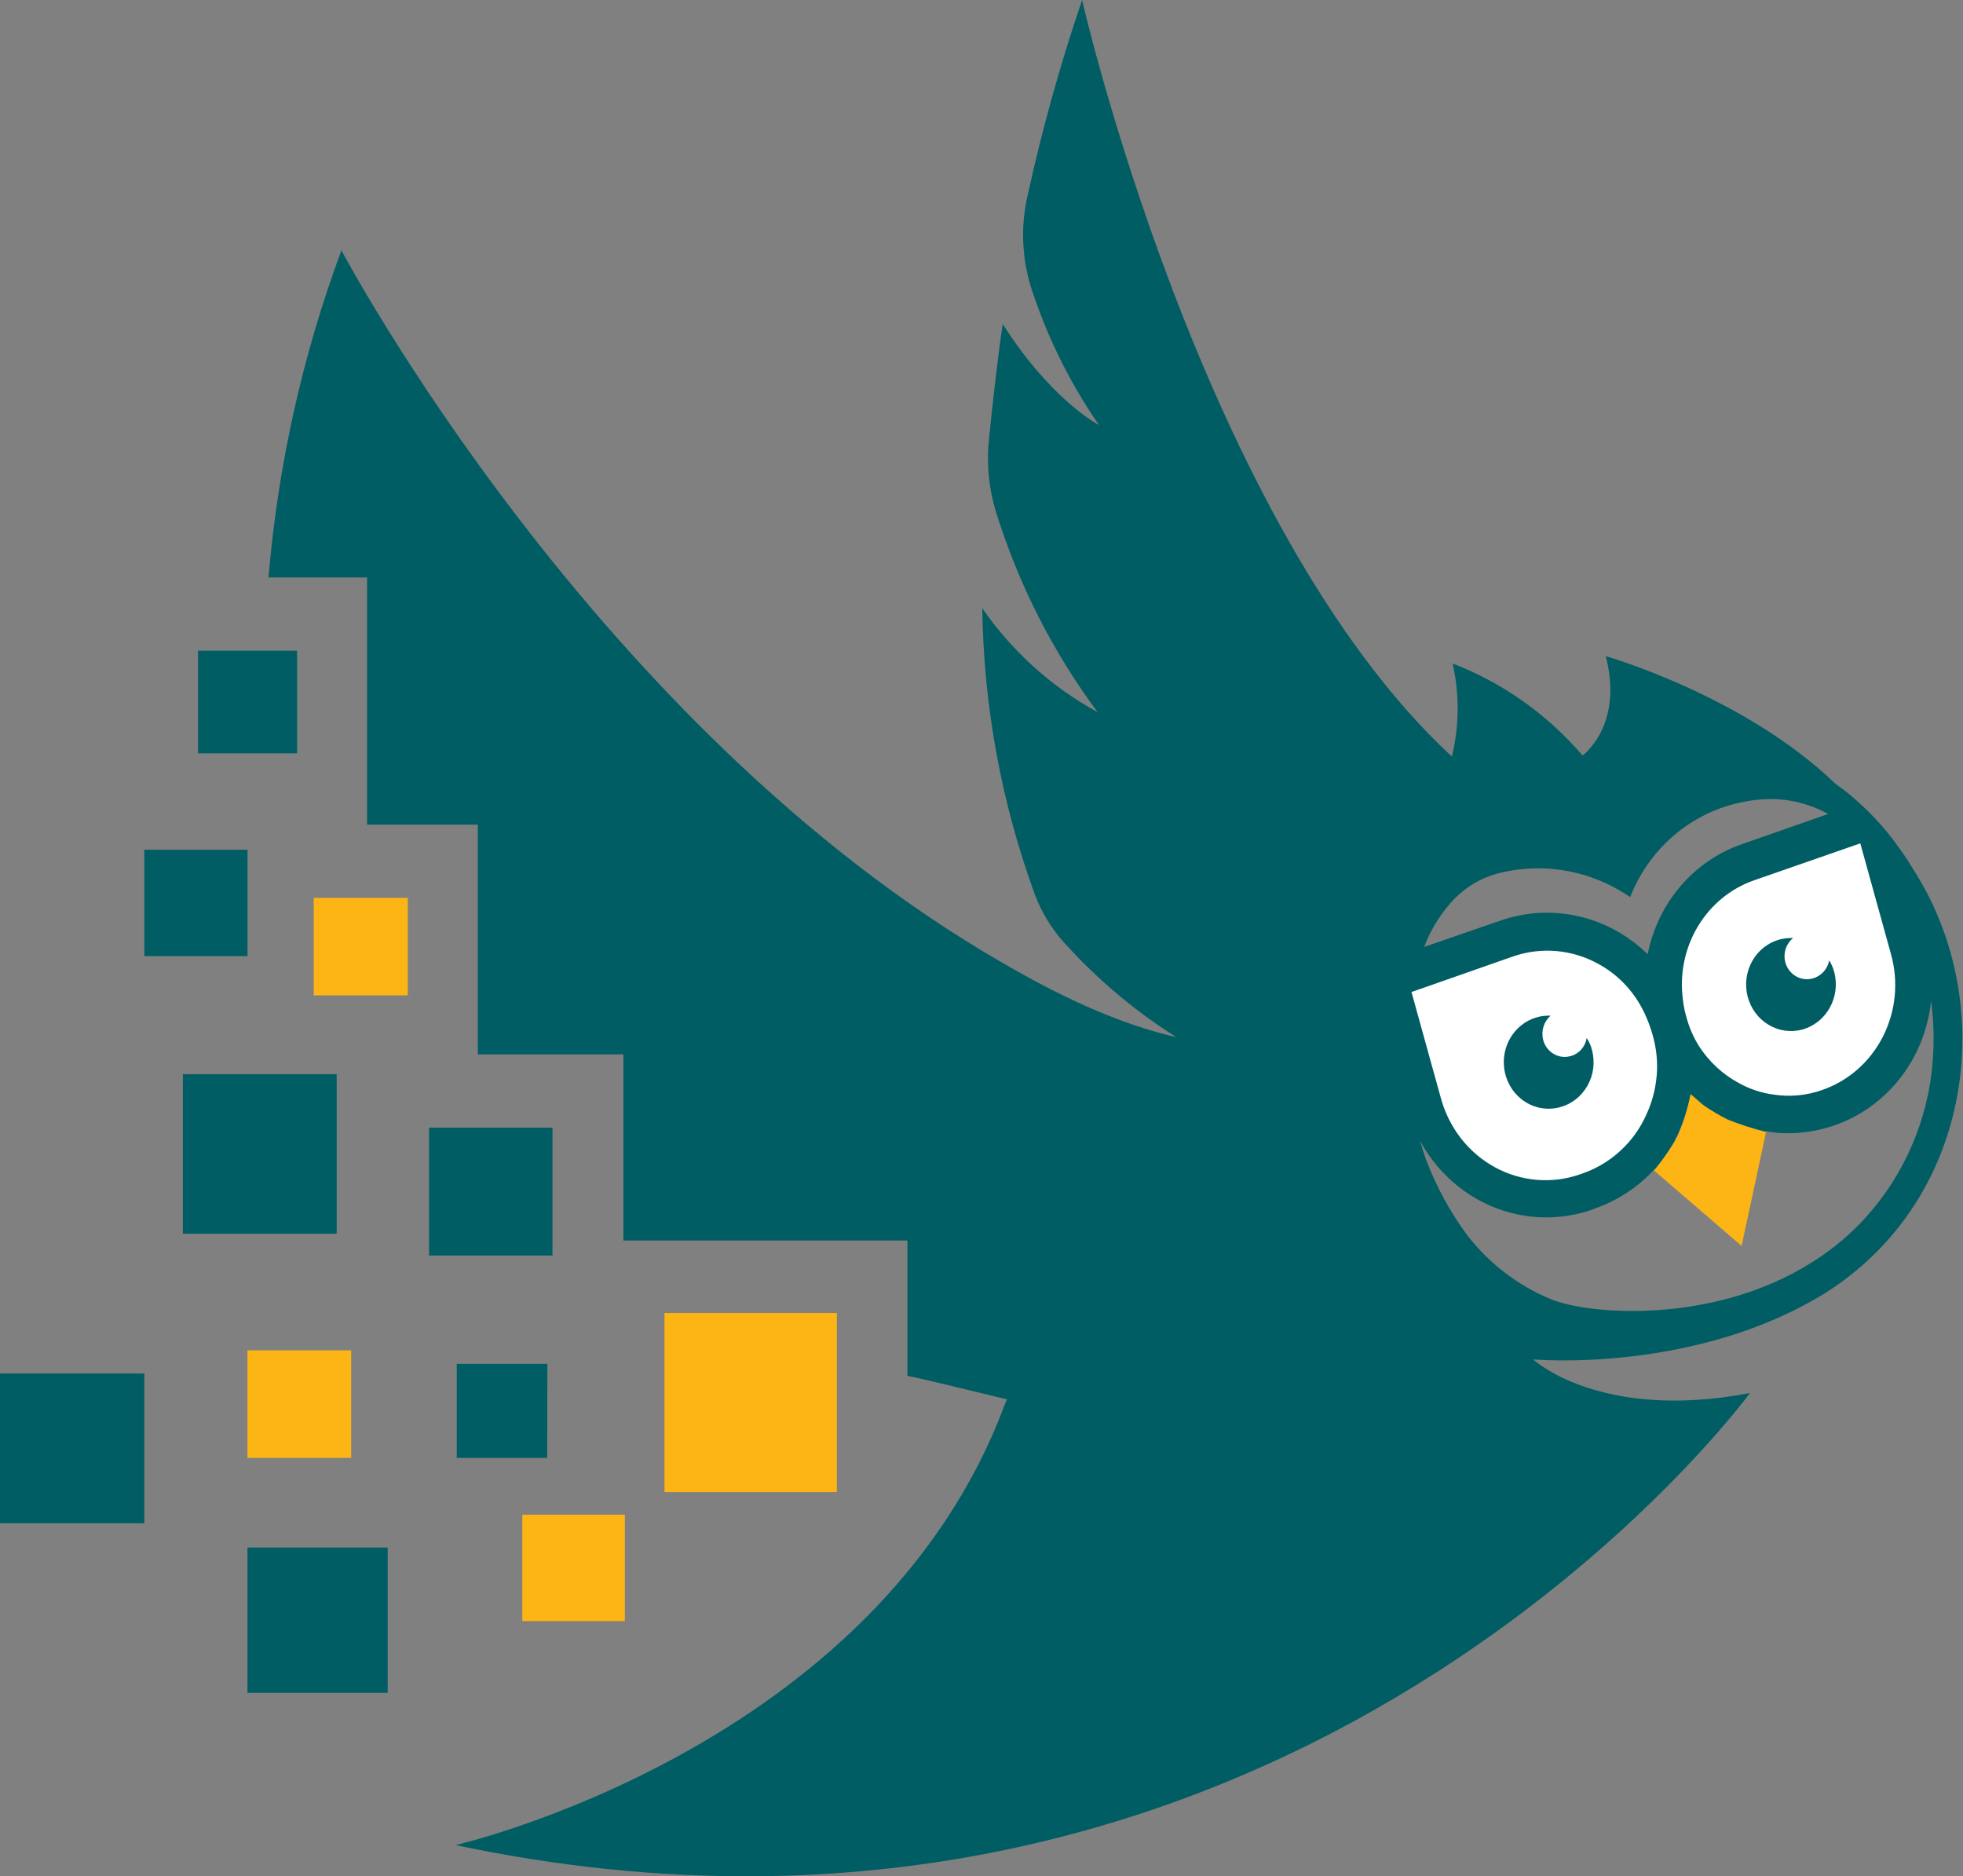 <svg width="113" height="108" viewBox="0 0 113 108" fill="none" xmlns="http://www.w3.org/2000/svg">
<rect x="0" y="0" width="113" height="108" fill="#808080" stroke="none"/>
<path d="M109.609 54.797L107.566 47.748L99.074 50.925L96.019 55.517L96.698 59.045L99.413 62.573L103.84 63.629L108.599 61.157L109.609 54.797Z" fill="white"/>
<path d="M83.225 65.458L80.887 56.404L88.877 53.779L94.631 56.328L96.107 59.588L95.908 64.096L92.957 67.647L87.719 68.558L83.225 65.458Z" fill="white"/>
<path d="M18.059 57.292H23.474V51.682H18.059V57.292Z" fill="#FCB514"/>
<path d="M20.215 77.726H14.246V83.918H20.215V77.726Z" fill="#FCB514"/>
<path d="M48.173 85.885H38.25V75.576H48.173V85.885Z" fill="#FCB514"/>
<path d="M30.066 93.308H35.969V87.186H30.066V93.308Z" fill="#FCB514"/>
<path d="M11.398 43.363H17.101V37.455H11.398V43.363Z" fill="#005D63"/>
<path d="M8.309 55.035H14.248V48.912H8.309V55.035Z" fill="#005D63"/>
<path d="M10.527 71.014H19.381V61.831H10.527V71.014Z" fill="#005D63"/>
<path d="M0 79.058H8.307V87.676H0V79.058Z" fill="#005D63"/>
<path d="M31.804 64.907H24.699V72.269H31.804V64.907Z" fill="#005D63"/>
<path d="M14.246 89.076H22.317V97.441H14.246V89.076Z" fill="#005D63"/>
<path d="M31.509 78.507H26.293V83.918H31.502L31.509 78.507Z" fill="#005D63"/>
<path d="M110.866 63.522C110.398 65.431 109.57 67.226 108.431 68.802C107.291 70.379 105.862 71.705 104.226 72.706C98.604 76.234 91.477 75.691 89.271 74.78C87.385 74.002 85.726 72.731 84.454 71.091C83.47 69.756 82.671 68.285 82.078 66.721C81.96 66.369 81.842 66.017 81.746 65.665C82.469 66.999 83.521 68.11 84.794 68.885C86.067 69.659 87.515 70.069 88.991 70.073C89.901 70.075 90.806 69.923 91.669 69.621L91.831 69.553C93.123 69.102 94.291 68.333 95.232 67.31L97.608 69.369L100.257 71.665L100.994 68.175L101.658 65.114C102.077 65.195 102.502 65.233 102.927 65.229C103.833 65.229 104.732 65.077 105.591 64.777C107.083 64.265 108.402 63.318 109.39 62.049C110.378 60.78 110.993 59.243 111.161 57.621C111.406 59.43 111.343 61.269 110.976 63.055C110.925 63.239 110.895 63.377 110.866 63.522ZM81.252 57.101L87.087 55.057C87.891 54.778 88.741 54.671 89.586 54.743C90.431 54.816 91.252 55.066 92.001 55.478C93.207 56.129 94.168 57.18 94.731 58.463C94.893 58.824 95.029 59.198 95.136 59.581C95.324 60.236 95.409 60.918 95.387 61.601C95.353 62.491 95.142 63.364 94.768 64.165C94.471 64.83 94.064 65.436 93.565 65.956C92.877 66.676 92.035 67.218 91.108 67.54L90.961 67.593C90.159 67.874 89.31 67.982 88.467 67.912C87.623 67.842 86.802 67.596 86.053 67.187C85.304 66.778 84.643 66.217 84.109 65.535C83.576 64.854 83.181 64.068 82.948 63.223L81.252 57.101ZM83.775 51.682C84.433 51.03 85.237 50.557 86.114 50.305C87.419 49.951 88.782 49.886 90.113 50.116C91.444 50.345 92.713 50.863 93.838 51.636C94.344 50.355 95.126 49.211 96.125 48.293C97.124 47.375 98.313 46.707 99.6 46.34C100.115 46.193 100.64 46.091 101.171 46.034C102.575 45.878 103.991 46.163 105.237 46.853L100.293 48.583C98.928 49.05 97.705 49.882 96.749 50.996C95.793 52.11 95.138 53.466 94.849 54.927C93.742 53.843 92.374 53.089 90.888 52.745C89.402 52.401 87.854 52.481 86.409 52.976L81.982 54.506C82.383 53.445 82.993 52.483 83.775 51.682ZM99.629 64.54L98.892 67.739L96.42 65.604C96.848 64.785 97.149 63.902 97.313 62.986C97.84 63.499 98.43 63.937 99.069 64.287C99.249 64.386 99.436 64.471 99.629 64.54ZM97.792 60.2C97.461 59.665 97.212 59.078 97.055 58.463C96.97 58.165 96.911 57.861 96.878 57.552C96.677 56.086 96.98 54.593 97.732 53.334C98.484 52.075 99.639 51.13 100.994 50.664L107.088 48.544L108.859 54.935C109.298 56.516 109.13 58.212 108.39 59.667C107.65 61.122 106.395 62.224 104.89 62.741C104.004 63.056 103.058 63.148 102.131 63.009C101.426 62.921 100.743 62.698 100.116 62.351C99.178 61.852 98.377 61.111 97.792 60.2ZM110.098 49.983C109.87 49.593 109.626 49.218 109.361 48.866C108.693 47.9 107.918 47.018 107.051 46.241C106.616 45.834 106.152 45.461 105.664 45.123C100.419 40.049 92.436 37.769 92.436 37.769C93.477 41.771 91.101 43.486 91.101 43.486C89.061 41.113 86.493 39.295 83.62 38.19C84.021 39.953 84.006 41.791 83.576 43.547C69.182 30.223 62.291 0 62.291 0C61.044 3.662 60.002 7.395 59.17 11.181C58.733 13.017 58.818 14.944 59.413 16.73C60.327 19.49 61.624 22.097 63.265 24.467C63.036 24.353 60.373 22.837 57.724 18.651C57.458 20.373 57.119 23.358 56.927 25.317C56.782 26.73 56.925 28.159 57.348 29.511C58.643 33.657 60.617 37.54 63.184 40.991C60.554 39.559 58.281 37.512 56.544 35.014C56.622 40.672 57.656 46.272 59.598 51.56C59.991 52.573 60.564 53.499 61.288 54.292C62.923 56.101 64.758 57.704 66.754 59.068C67.064 59.274 67.374 59.489 67.713 59.695C63.501 58.746 59.436 56.42 57.717 55.425C34.152 41.856 19.655 14.411 19.655 14.411C17.412 20.452 15.999 26.789 15.457 33.238H21.131V47.465H27.505V60.69H35.886V71.405H52.235V79.196C53.076 79.349 55.791 80.022 57.975 80.55C57.922 80.64 57.877 80.735 57.842 80.834C50.464 100.671 26.221 106.204 26.221 106.204C74.324 116.352 100.736 80.183 100.736 80.183C92.09 81.836 88.253 78.247 88.253 78.247C88.253 78.247 97.534 79.089 105.082 74.42C113.721 68.94 115.042 57.568 110.098 49.983Z" fill="#005D63"/>
<path d="M98.059 63.614L97.321 62.978C97.156 63.801 96.908 64.604 96.583 65.374C96.188 66.084 95.728 66.752 95.211 67.371L100.257 71.719L101.666 65.152C100.913 64.969 100.174 64.731 99.453 64.44C98.97 64.2 98.504 63.923 98.059 63.614Z" fill="#FCB514"/>
<path d="M89.81 63.728C89.451 63.827 89.075 63.844 88.709 63.779C88.342 63.713 87.994 63.566 87.687 63.348C87.381 63.129 87.123 62.845 86.932 62.514C86.742 62.183 86.622 61.813 86.582 61.429C86.541 61.046 86.581 60.658 86.699 60.292C86.817 59.926 87.009 59.591 87.263 59.309C87.517 59.027 87.827 58.806 88.171 58.66C88.515 58.514 88.886 58.447 89.257 58.463C89.068 58.629 88.927 58.847 88.851 59.092C88.776 59.337 88.768 59.599 88.829 59.848C88.873 60.018 88.948 60.177 89.051 60.316C89.154 60.455 89.283 60.572 89.43 60.659C89.577 60.747 89.739 60.803 89.906 60.826C90.074 60.848 90.245 60.836 90.408 60.789C90.644 60.729 90.858 60.598 91.023 60.413C91.188 60.228 91.297 59.997 91.338 59.749C91.481 59.962 91.586 60.201 91.647 60.453C91.735 60.793 91.757 61.148 91.713 61.497C91.668 61.846 91.557 62.182 91.386 62.487C91.215 62.791 90.988 63.058 90.718 63.271C90.447 63.484 90.139 63.639 89.81 63.728Z" fill="#005D63"/>
<path d="M103.759 59.259C103.097 59.441 102.392 59.342 101.8 58.984C101.208 58.627 100.777 58.04 100.601 57.353C100.426 56.666 100.521 55.935 100.866 55.321C101.211 54.706 101.776 54.259 102.439 54.078C102.694 54.012 102.957 53.984 103.221 53.993C103.024 54.151 102.876 54.364 102.795 54.608C102.714 54.851 102.703 55.114 102.763 55.363C102.806 55.534 102.881 55.694 102.984 55.834C103.086 55.975 103.214 56.093 103.361 56.182C103.508 56.27 103.67 56.328 103.838 56.352C104.007 56.376 104.178 56.365 104.342 56.32C104.58 56.258 104.796 56.127 104.966 55.943C105.135 55.759 105.252 55.529 105.301 55.279C105.434 55.497 105.533 55.734 105.596 55.983C105.768 56.67 105.671 57.4 105.327 58.013C104.983 58.626 104.419 59.074 103.759 59.259Z" fill="#005D63"/>
</svg>
